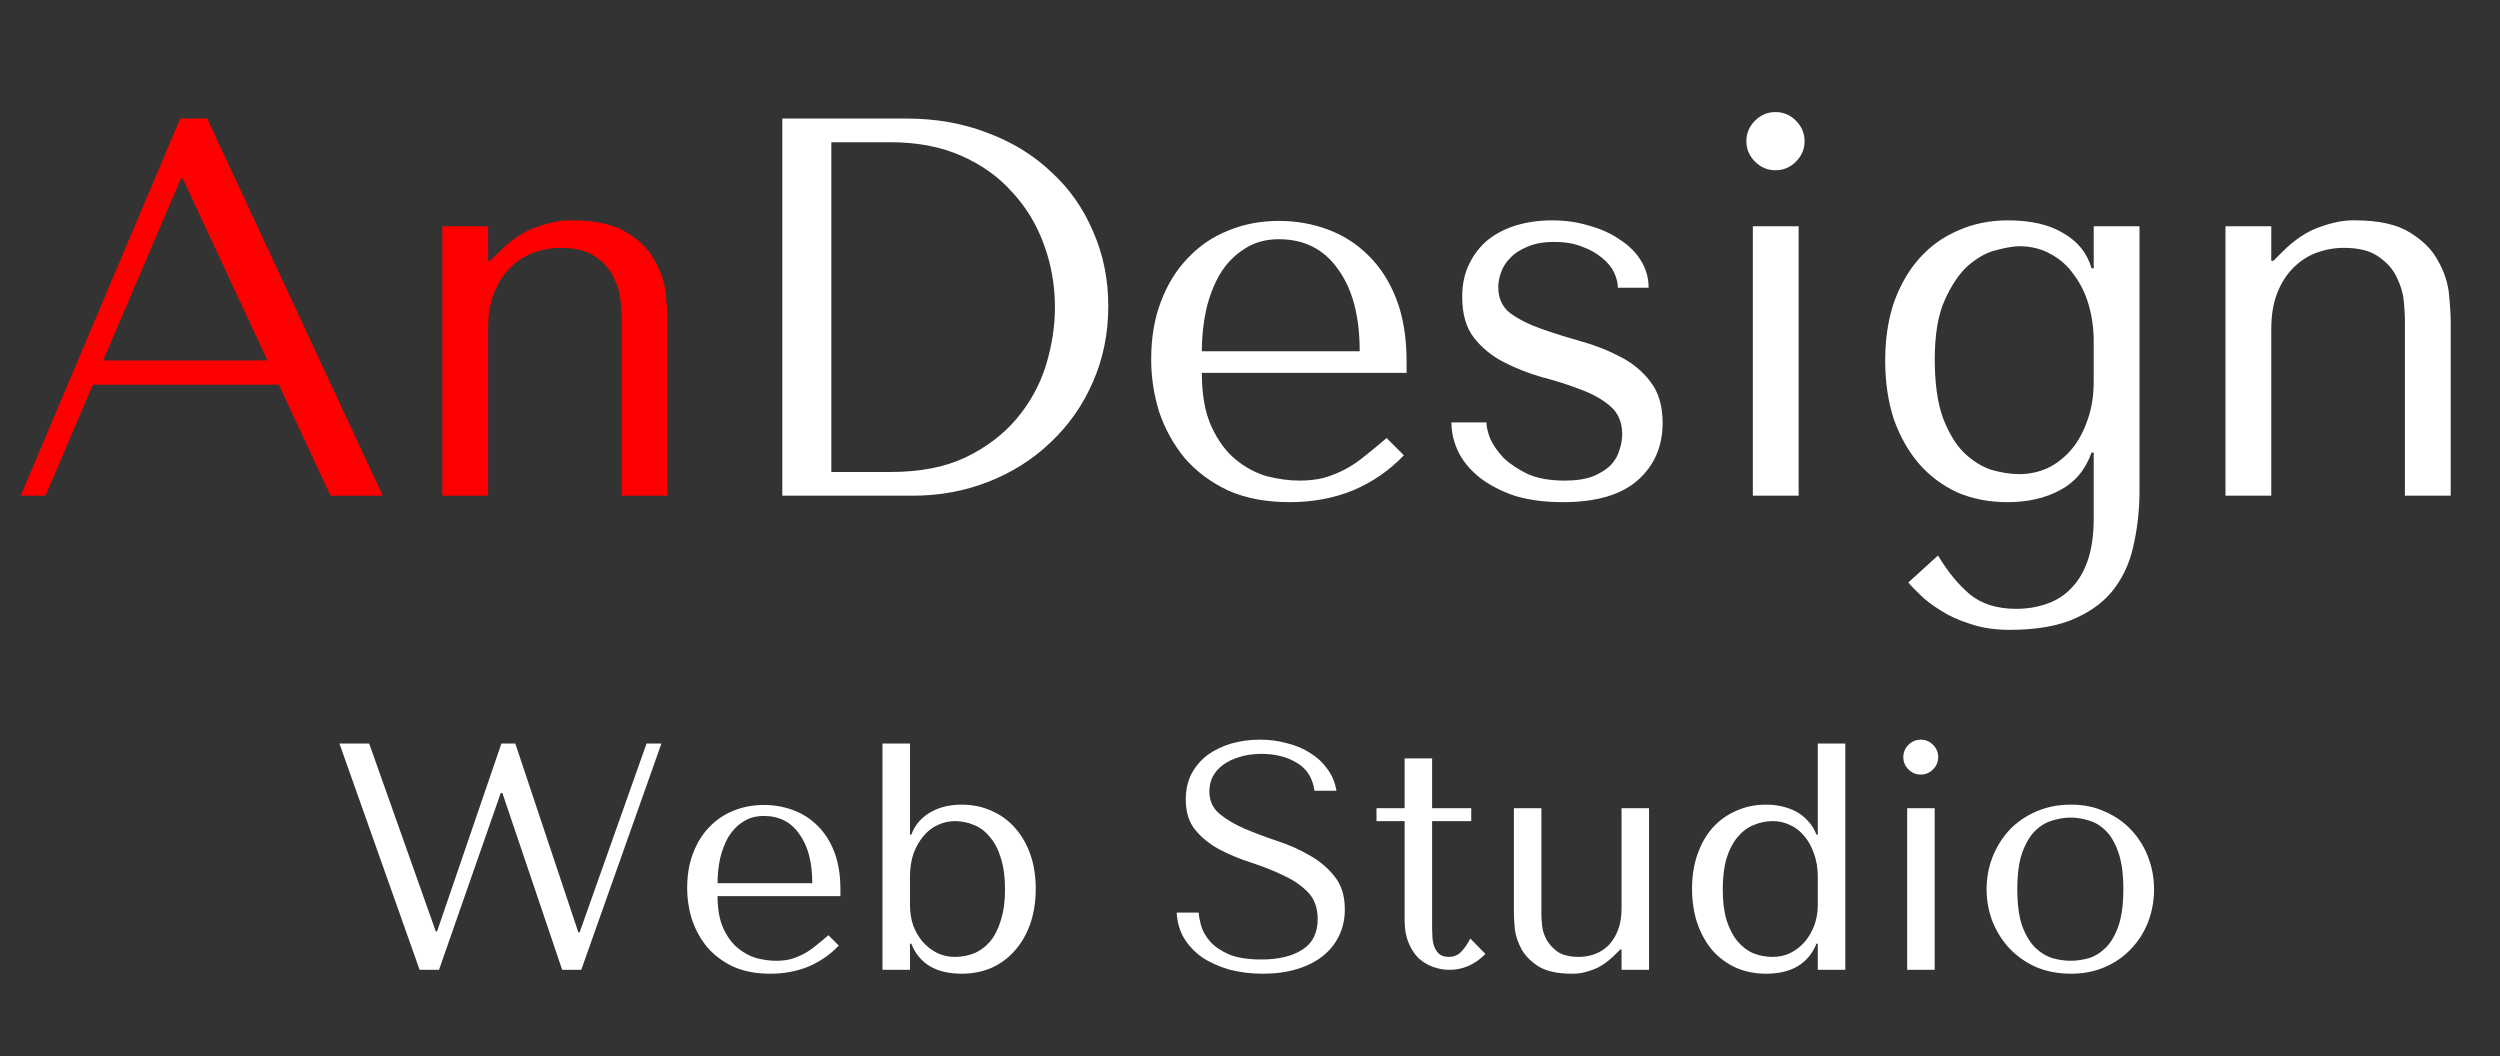 <svg width="116" height="49" viewBox="0 0 116 49" fill="none" xmlns="http://www.w3.org/2000/svg">
<rect x="0" y="0" width="116" height="49" fill="#333333" stroke="none"/>
<path d="M15.75 34.5L19.47 45H20.37L23.235 36.795H23.31L26.085 45H26.97L30.69 34.5H30L26.895 43.26H26.835L23.91 34.5H23.265L20.28 43.215H20.22L17.13 34.5H15.75ZM38.995 41.58V41.265C38.995 40.595 38.9 40.015 38.71 39.525C38.52 39.035 38.26 38.63 37.93 38.31C37.61 37.99 37.235 37.75 36.805 37.59C36.375 37.43 35.92 37.35 35.44 37.35C34.93 37.35 34.46 37.44 34.03 37.62C33.6 37.79 33.225 38.045 32.905 38.385C32.585 38.715 32.335 39.12 32.155 39.6C31.975 40.07 31.885 40.605 31.885 41.205C31.885 41.705 31.96 42.195 32.11 42.675C32.27 43.145 32.505 43.57 32.815 43.95C33.135 44.32 33.535 44.62 34.015 44.85C34.505 45.07 35.08 45.18 35.74 45.18C36.38 45.18 36.97 45.07 37.51 44.85C38.05 44.62 38.52 44.295 38.92 43.875L38.44 43.395C38.23 43.575 38.03 43.74 37.84 43.89C37.66 44.04 37.475 44.165 37.285 44.265C37.095 44.365 36.895 44.445 36.685 44.505C36.485 44.555 36.26 44.58 36.01 44.58C35.73 44.58 35.43 44.54 35.11 44.46C34.8 44.37 34.51 44.215 34.24 43.995C33.97 43.775 33.745 43.47 33.565 43.08C33.385 42.69 33.295 42.19 33.295 41.58H38.995ZM33.295 40.98C33.295 40.58 33.335 40.195 33.415 39.825C33.505 39.445 33.635 39.11 33.805 38.82C33.985 38.53 34.21 38.3 34.48 38.13C34.75 37.95 35.07 37.86 35.44 37.86C36.15 37.86 36.7 38.14 37.09 38.7C37.49 39.25 37.69 40.01 37.69 40.98H33.295ZM40.948 34.5H42.223V38.73H42.283C42.383 38.47 42.513 38.255 42.673 38.085C42.843 37.905 43.033 37.76 43.243 37.65C43.453 37.54 43.673 37.46 43.903 37.41C44.143 37.36 44.383 37.335 44.623 37.335C45.123 37.335 45.583 37.43 46.003 37.62C46.423 37.8 46.783 38.06 47.083 38.4C47.393 38.74 47.633 39.15 47.803 39.63C47.973 40.11 48.058 40.645 48.058 41.235C48.058 41.835 47.973 42.38 47.803 42.87C47.633 43.35 47.393 43.765 47.083 44.115C46.783 44.455 46.423 44.72 46.003 44.91C45.583 45.09 45.123 45.18 44.623 45.18C43.433 45.18 42.653 44.715 42.283 43.785H42.223V45H40.948V34.5ZM42.223 42C42.223 42.33 42.273 42.645 42.373 42.945C42.483 43.235 42.633 43.49 42.823 43.71C43.013 43.92 43.233 44.09 43.483 44.22C43.743 44.34 44.018 44.4 44.308 44.4C44.618 44.4 44.913 44.345 45.193 44.235C45.483 44.115 45.733 43.93 45.943 43.68C46.153 43.43 46.318 43.105 46.438 42.705C46.568 42.305 46.633 41.825 46.633 41.265C46.633 40.695 46.568 40.21 46.438 39.81C46.318 39.41 46.148 39.085 45.928 38.835C45.718 38.575 45.473 38.39 45.193 38.28C44.913 38.16 44.618 38.1 44.308 38.1C44.028 38.1 43.763 38.16 43.513 38.28C43.263 38.39 43.043 38.56 42.853 38.79C42.663 39.01 42.508 39.28 42.388 39.6C42.278 39.92 42.223 40.285 42.223 40.695V42ZM54.6 42.345C54.62 42.775 54.73 43.165 54.93 43.515C55.14 43.865 55.42 44.165 55.77 44.415C56.13 44.655 56.55 44.845 57.03 44.985C57.51 45.115 58.035 45.18 58.605 45.18C59.185 45.18 59.705 45.11 60.165 44.97C60.635 44.83 61.035 44.63 61.365 44.37C61.695 44.11 61.95 43.795 62.13 43.425C62.31 43.055 62.4 42.645 62.4 42.195C62.4 41.575 62.245 41.07 61.935 40.68C61.625 40.28 61.235 39.95 60.765 39.69C60.305 39.42 59.8 39.195 59.25 39.015C58.71 38.835 58.205 38.645 57.735 38.445C57.275 38.245 56.89 38.015 56.58 37.755C56.27 37.495 56.115 37.15 56.115 36.72C56.115 36.48 56.165 36.255 56.265 36.045C56.375 35.835 56.53 35.655 56.73 35.505C56.94 35.345 57.195 35.22 57.495 35.13C57.795 35.03 58.14 34.98 58.53 34.98C59.18 34.98 59.73 35.12 60.18 35.4C60.64 35.67 60.91 36.1 60.99 36.69H62.01C61.95 36.32 61.815 35.99 61.605 35.7C61.395 35.4 61.13 35.15 60.81 34.95C60.49 34.74 60.125 34.585 59.715 34.485C59.315 34.375 58.895 34.32 58.455 34.32C57.995 34.32 57.555 34.38 57.135 34.5C56.725 34.62 56.36 34.795 56.04 35.025C55.73 35.255 55.48 35.545 55.29 35.895C55.11 36.245 55.02 36.645 55.02 37.095C55.02 37.685 55.17 38.16 55.47 38.52C55.77 38.88 56.145 39.18 56.595 39.42C57.055 39.66 57.55 39.865 58.08 40.035C58.61 40.205 59.1 40.4 59.55 40.62C60.01 40.83 60.39 41.09 60.69 41.4C60.99 41.71 61.14 42.125 61.14 42.645C61.14 43.295 60.9 43.77 60.42 44.07C59.95 44.37 59.32 44.52 58.53 44.52C57.9 44.52 57.395 44.44 57.015 44.28C56.635 44.11 56.345 43.91 56.145 43.68C55.945 43.45 55.81 43.215 55.74 42.975C55.67 42.725 55.63 42.515 55.62 42.345H54.6ZM63.87 38.1V37.5H65.175V35.19H66.45V37.5H68.265V38.1H66.45V43.08C66.45 43.2 66.455 43.34 66.465 43.5C66.475 43.65 66.505 43.795 66.555 43.935C66.605 44.065 66.68 44.175 66.78 44.265C66.89 44.355 67.04 44.4 67.23 44.4C67.47 44.4 67.67 44.31 67.83 44.13C67.99 43.95 68.12 43.755 68.22 43.545L68.925 44.265C68.435 44.755 67.88 45 67.26 45C67 45 66.745 44.955 66.495 44.865C66.245 44.775 66.02 44.64 65.82 44.46C65.63 44.27 65.475 44.03 65.355 43.74C65.235 43.45 65.175 43.11 65.175 42.72V38.1H63.87ZM70.245 37.5V42.375C70.245 42.555 70.26 42.805 70.29 43.125C70.33 43.435 70.435 43.745 70.605 44.055C70.775 44.355 71.04 44.62 71.4 44.85C71.77 45.07 72.285 45.18 72.945 45.18C73.235 45.19 73.55 45.13 73.89 45C74.24 44.88 74.59 44.645 74.94 44.295L75.18 44.055H75.24V45H76.515V37.5H75.24V42.15C75.24 42.54 75.185 42.875 75.075 43.155C74.965 43.435 74.82 43.67 74.64 43.86C74.46 44.04 74.25 44.175 74.01 44.265C73.77 44.355 73.52 44.4 73.26 44.4C72.84 44.4 72.51 44.32 72.27 44.16C72.04 43.99 71.865 43.795 71.745 43.575C71.635 43.355 71.57 43.14 71.55 42.93C71.53 42.71 71.52 42.55 71.52 42.45V37.5H70.245ZM85.621 34.5H84.346V38.73H84.286C84.186 38.47 84.051 38.255 83.881 38.085C83.721 37.905 83.536 37.76 83.326 37.65C83.116 37.54 82.891 37.46 82.651 37.41C82.421 37.36 82.186 37.335 81.946 37.335C81.446 37.335 80.986 37.43 80.566 37.62C80.146 37.8 79.781 38.06 79.471 38.4C79.171 38.74 78.936 39.15 78.766 39.63C78.596 40.11 78.511 40.645 78.511 41.235C78.511 41.835 78.596 42.38 78.766 42.87C78.936 43.35 79.171 43.765 79.471 44.115C79.781 44.455 80.146 44.72 80.566 44.91C80.986 45.09 81.446 45.18 81.946 45.18C83.126 45.18 83.906 44.715 84.286 43.785H84.346V45H85.621V34.5ZM84.346 42C84.346 42.33 84.291 42.645 84.181 42.945C84.071 43.235 83.921 43.49 83.731 43.71C83.551 43.92 83.331 44.09 83.071 44.22C82.821 44.34 82.551 44.4 82.261 44.4C81.941 44.4 81.641 44.345 81.361 44.235C81.081 44.115 80.836 43.93 80.626 43.68C80.416 43.43 80.246 43.105 80.116 42.705C79.996 42.305 79.936 41.825 79.936 41.265C79.936 40.695 79.996 40.21 80.116 39.81C80.246 39.41 80.416 39.085 80.626 38.835C80.846 38.575 81.096 38.39 81.376 38.28C81.656 38.16 81.951 38.1 82.261 38.1C82.541 38.1 82.806 38.16 83.056 38.28C83.306 38.39 83.526 38.56 83.716 38.79C83.906 39.01 84.056 39.28 84.166 39.6C84.286 39.92 84.346 40.285 84.346 40.695V42ZM88.493 37.5V45H89.769V37.5H88.493ZM88.314 35.13C88.314 35.35 88.394 35.54 88.553 35.7C88.713 35.86 88.903 35.94 89.124 35.94C89.344 35.94 89.534 35.86 89.694 35.7C89.853 35.54 89.933 35.35 89.933 35.13C89.933 34.91 89.853 34.72 89.694 34.56C89.534 34.4 89.344 34.32 89.124 34.32C88.903 34.32 88.713 34.4 88.553 34.56C88.394 34.72 88.314 34.91 88.314 35.13ZM99.948 41.265C99.948 41.785 99.858 42.285 99.678 42.765C99.498 43.235 99.238 43.65 98.898 44.01C98.568 44.37 98.163 44.655 97.683 44.865C97.213 45.075 96.683 45.18 96.093 45.18C95.493 45.18 94.948 45.075 94.458 44.865C93.978 44.645 93.568 44.355 93.228 43.995C92.898 43.635 92.638 43.22 92.448 42.75C92.268 42.27 92.178 41.775 92.178 41.265C92.178 40.745 92.268 40.25 92.448 39.78C92.638 39.3 92.898 38.88 93.228 38.52C93.568 38.16 93.978 37.875 94.458 37.665C94.948 37.445 95.493 37.335 96.093 37.335C96.683 37.335 97.213 37.445 97.683 37.665C98.163 37.875 98.568 38.16 98.898 38.52C99.238 38.88 99.498 39.3 99.678 39.78C99.858 40.25 99.948 40.745 99.948 41.265ZM98.523 41.265C98.523 40.565 98.448 40 98.298 39.57C98.148 39.13 97.953 38.79 97.713 38.55C97.473 38.31 97.208 38.15 96.918 38.07C96.628 37.98 96.348 37.935 96.078 37.935C95.808 37.935 95.528 37.98 95.238 38.07C94.948 38.15 94.678 38.31 94.428 38.55C94.188 38.79 93.988 39.13 93.828 39.57C93.678 40 93.603 40.565 93.603 41.265C93.603 41.955 93.678 42.52 93.828 42.96C93.988 43.39 94.188 43.725 94.428 43.965C94.678 44.205 94.948 44.37 95.238 44.46C95.528 44.54 95.808 44.58 96.078 44.58C96.348 44.58 96.628 44.54 96.918 44.46C97.208 44.37 97.473 44.205 97.713 43.965C97.953 43.725 98.148 43.39 98.298 42.96C98.448 42.52 98.523 41.955 98.523 41.265Z" fill="white"/>
<path d="M12.937 17.85L15.337 23H17.762L9.612 5.5H8.362L0.962 23H2.112L4.312 17.85H12.937ZM12.412 16.725H4.787L8.387 8.3H8.487L12.412 16.725ZM30.973 23V14.9C30.973 14.6 30.948 14.192 30.898 13.675C30.848 13.142 30.681 12.625 30.398 12.125C30.131 11.608 29.698 11.167 29.098 10.8C28.497 10.417 27.648 10.225 26.547 10.225C26.064 10.208 25.523 10.308 24.922 10.525C24.323 10.725 23.731 11.117 23.148 11.7L22.747 12.1H22.648V10.5H20.523V23H22.648V15.275C22.648 14.625 22.739 14.067 22.922 13.6C23.106 13.133 23.356 12.742 23.672 12.425C23.989 12.108 24.348 11.875 24.747 11.725C25.164 11.575 25.589 11.5 26.023 11.5C26.723 11.5 27.264 11.642 27.648 11.925C28.031 12.192 28.306 12.508 28.473 12.875C28.656 13.242 28.764 13.608 28.797 13.975C28.831 14.342 28.848 14.608 28.848 14.775V23H30.973Z" fill="#FF0000"/>
<path d="M36.299 23V5.5H42.049C43.432 5.5 44.699 5.725 45.849 6.175C46.999 6.608 47.982 7.217 48.799 8C49.632 8.767 50.274 9.683 50.724 10.75C51.191 11.817 51.424 12.967 51.424 14.2C51.424 15.483 51.182 16.667 50.699 17.75C50.232 18.817 49.582 19.742 48.749 20.525C47.932 21.308 46.974 21.917 45.874 22.35C44.774 22.783 43.599 23 42.349 23H36.299ZM38.574 21.9H41.324C42.691 21.9 43.849 21.675 44.799 21.225C45.766 20.758 46.557 20.158 47.174 19.425C47.791 18.692 48.24 17.875 48.524 16.975C48.807 16.058 48.949 15.15 48.949 14.25C48.949 13.25 48.782 12.292 48.449 11.375C48.115 10.442 47.624 9.625 46.974 8.925C46.34 8.208 45.549 7.642 44.599 7.225C43.649 6.808 42.557 6.6 41.324 6.6H38.574V21.9ZM65.265 17.3V16.775C65.265 15.658 65.107 14.692 64.79 13.875C64.473 13.058 64.04 12.383 63.49 11.85C62.957 11.317 62.332 10.917 61.615 10.65C60.898 10.383 60.14 10.25 59.34 10.25C58.49 10.25 57.707 10.4 56.99 10.7C56.273 10.983 55.648 11.408 55.115 11.975C54.582 12.525 54.165 13.2 53.865 14C53.565 14.783 53.415 15.675 53.415 16.675C53.415 17.508 53.54 18.325 53.79 19.125C54.057 19.908 54.448 20.617 54.965 21.25C55.498 21.867 56.165 22.367 56.965 22.75C57.782 23.117 58.74 23.3 59.84 23.3C60.907 23.3 61.89 23.117 62.79 22.75C63.69 22.367 64.473 21.825 65.14 21.125L64.34 20.325C63.99 20.625 63.657 20.9 63.34 21.15C63.04 21.4 62.732 21.608 62.415 21.775C62.098 21.942 61.765 22.075 61.415 22.175C61.082 22.258 60.707 22.3 60.29 22.3C59.823 22.3 59.323 22.233 58.79 22.1C58.273 21.95 57.79 21.692 57.34 21.325C56.89 20.958 56.515 20.45 56.215 19.8C55.915 19.15 55.765 18.317 55.765 17.3H65.265ZM55.765 16.3C55.765 15.633 55.832 14.992 55.965 14.375C56.115 13.742 56.332 13.183 56.615 12.7C56.915 12.217 57.29 11.833 57.74 11.55C58.19 11.25 58.723 11.1 59.34 11.1C60.523 11.1 61.44 11.567 62.09 12.5C62.757 13.417 63.09 14.683 63.09 16.3H55.765ZM76.496 13.35C76.496 12.9 76.379 12.483 76.145 12.1C75.912 11.717 75.587 11.392 75.171 11.125C74.77 10.842 74.296 10.625 73.746 10.475C73.212 10.308 72.637 10.225 72.02 10.225C71.437 10.225 70.887 10.3 70.371 10.45C69.871 10.6 69.429 10.825 69.046 11.125C68.679 11.425 68.387 11.8 68.171 12.25C67.954 12.683 67.846 13.192 67.846 13.775C67.846 14.575 68.029 15.208 68.395 15.675C68.762 16.142 69.221 16.517 69.77 16.8C70.32 17.083 70.912 17.317 71.546 17.5C72.195 17.667 72.796 17.858 73.346 18.075C73.895 18.275 74.354 18.533 74.721 18.85C75.087 19.167 75.27 19.6 75.27 20.15C75.27 20.383 75.229 20.625 75.145 20.875C75.079 21.125 74.945 21.358 74.746 21.575C74.546 21.775 74.27 21.95 73.921 22.1C73.57 22.233 73.129 22.3 72.596 22.3C71.929 22.3 71.362 22.2 70.895 22C70.445 21.783 70.07 21.533 69.77 21.25C69.487 20.95 69.279 20.65 69.145 20.35C69.029 20.05 68.971 19.8 68.971 19.6H67.346C67.346 20.067 67.454 20.525 67.671 20.975C67.887 21.408 68.212 21.8 68.645 22.15C69.096 22.5 69.637 22.783 70.27 23C70.921 23.2 71.671 23.3 72.52 23.3C74.054 23.3 75.204 22.967 75.971 22.3C76.754 21.617 77.145 20.725 77.145 19.625C77.145 18.825 76.954 18.183 76.57 17.7C76.204 17.217 75.737 16.833 75.171 16.55C74.604 16.25 73.987 16.008 73.32 15.825C72.671 15.642 72.062 15.45 71.496 15.25C70.929 15.05 70.454 14.808 70.07 14.525C69.704 14.242 69.52 13.842 69.52 13.325C69.52 13.108 69.562 12.883 69.645 12.65C69.729 12.4 69.871 12.175 70.07 11.975C70.27 11.758 70.537 11.583 70.871 11.45C71.204 11.3 71.621 11.225 72.121 11.225C72.621 11.225 73.054 11.3 73.421 11.45C73.787 11.583 74.096 11.758 74.346 11.975C74.596 12.175 74.779 12.4 74.895 12.65C75.012 12.9 75.07 13.133 75.07 13.35H76.496ZM81.332 10.5V23H83.457V10.5H81.332ZM81.032 6.55C81.032 6.917 81.166 7.233 81.432 7.5C81.699 7.767 82.016 7.9 82.382 7.9C82.749 7.9 83.066 7.767 83.332 7.5C83.599 7.233 83.732 6.917 83.732 6.55C83.732 6.183 83.599 5.867 83.332 5.6C83.066 5.333 82.749 5.2 82.382 5.2C82.016 5.2 81.699 5.333 81.432 5.6C81.166 5.867 81.032 6.183 81.032 6.55ZM97.148 24.05C97.148 24.817 97.056 25.467 96.873 26C96.689 26.533 96.431 26.967 96.098 27.3C95.781 27.633 95.398 27.875 94.948 28.025C94.514 28.175 94.048 28.25 93.548 28.25C92.664 28.25 91.948 28.025 91.398 27.575C90.864 27.125 90.373 26.525 89.923 25.775L88.548 27.025C88.664 27.175 88.848 27.367 89.098 27.6C89.348 27.85 89.664 28.092 90.048 28.325C90.431 28.575 90.889 28.783 91.423 28.95C91.956 29.133 92.564 29.225 93.248 29.225C94.514 29.225 95.539 29.042 96.323 28.675C97.106 28.325 97.714 27.85 98.148 27.25C98.581 26.65 98.873 25.958 99.023 25.175C99.189 24.408 99.273 23.608 99.273 22.775V10.5H97.148V12.45H97.048C96.848 11.75 96.414 11.208 95.748 10.825C95.098 10.425 94.239 10.225 93.173 10.225C92.323 10.225 91.548 10.383 90.848 10.7C90.148 11 89.548 11.433 89.048 12C88.548 12.567 88.156 13.25 87.873 14.05C87.606 14.85 87.473 15.742 87.473 16.725C87.473 17.725 87.606 18.633 87.873 19.45C88.156 20.25 88.548 20.942 89.048 21.525C89.548 22.092 90.139 22.533 90.823 22.85C91.523 23.15 92.298 23.3 93.148 23.3C94.081 23.3 94.889 23.117 95.573 22.75C96.273 22.383 96.764 21.8 97.048 21H97.148V24.05ZM97.148 17.675C97.148 18.375 97.048 18.992 96.848 19.525C96.664 20.058 96.414 20.508 96.098 20.875C95.781 21.242 95.414 21.525 94.998 21.725C94.581 21.908 94.148 22 93.698 22C93.298 22 92.864 21.933 92.398 21.8C91.948 21.65 91.523 21.383 91.123 21C90.739 20.617 90.414 20.075 90.148 19.375C89.898 18.675 89.773 17.775 89.773 16.675C89.773 15.508 89.931 14.583 90.248 13.9C90.564 13.2 90.931 12.667 91.348 12.3C91.781 11.933 92.214 11.7 92.648 11.6C93.098 11.483 93.448 11.425 93.698 11.425C94.248 11.425 94.739 11.55 95.173 11.8C95.606 12.033 95.964 12.358 96.248 12.775C96.548 13.175 96.773 13.642 96.923 14.175C97.073 14.708 97.148 15.258 97.148 15.825V17.675ZM113.712 23V14.9C113.712 14.6 113.687 14.192 113.637 13.675C113.587 13.142 113.42 12.625 113.137 12.125C112.87 11.608 112.437 11.167 111.837 10.8C111.237 10.417 110.387 10.225 109.287 10.225C108.803 10.208 108.262 10.308 107.662 10.525C107.062 10.725 106.47 11.117 105.887 11.7L105.487 12.1H105.387V10.5H103.262V23H105.387V15.275C105.387 14.625 105.478 14.067 105.662 13.6C105.845 13.133 106.095 12.742 106.412 12.425C106.728 12.108 107.087 11.875 107.487 11.725C107.903 11.575 108.328 11.5 108.762 11.5C109.462 11.5 110.003 11.642 110.387 11.925C110.77 12.192 111.045 12.508 111.212 12.875C111.395 13.242 111.503 13.608 111.537 13.975C111.57 14.342 111.587 14.608 111.587 14.775V23H113.712Z" fill="white"/>
</svg>
